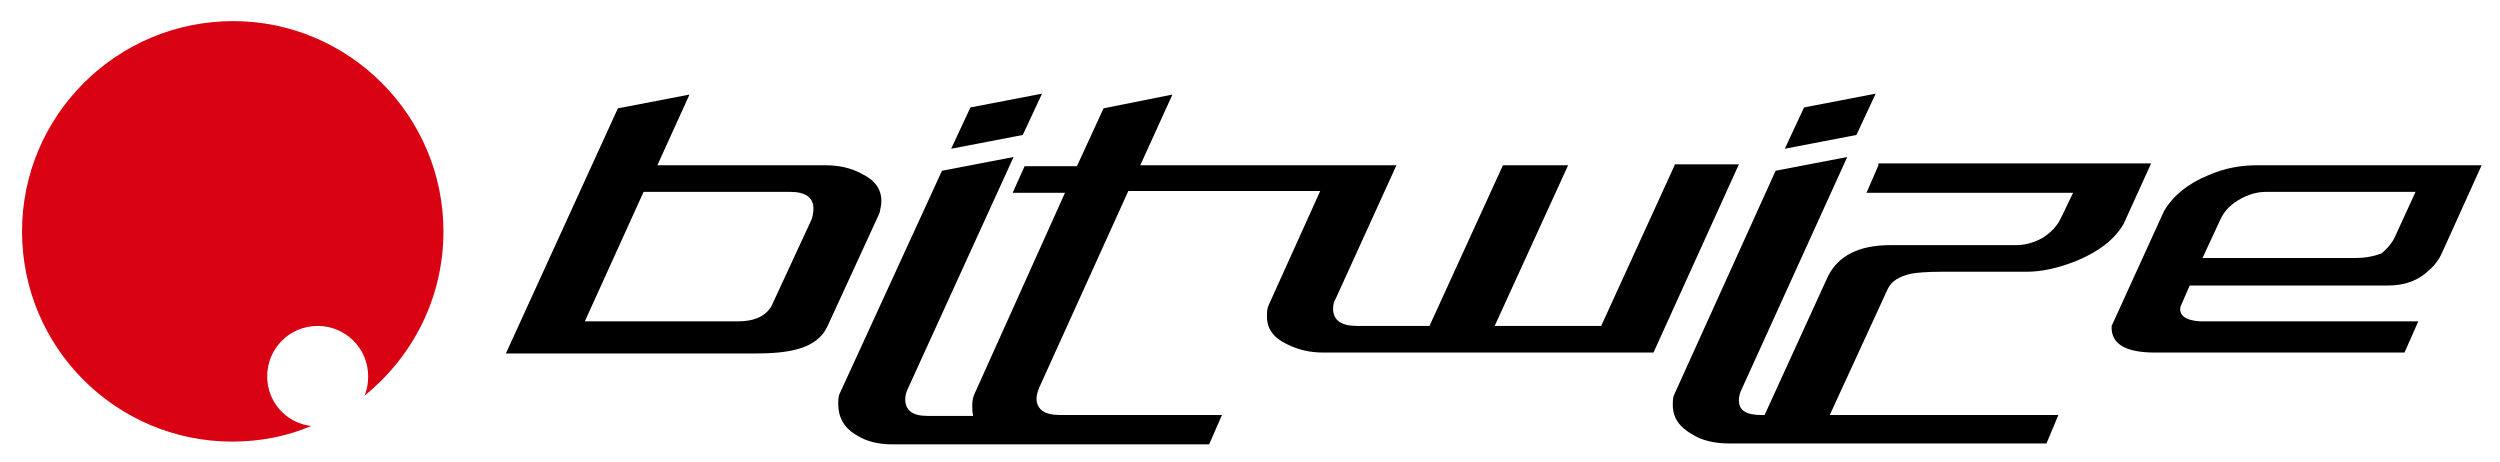 <svg enable-background="new 0 0 272.3 50.3" viewBox="0 0 272.3 50.3" xmlns="http://www.w3.org/2000/svg"><path d="m237.5 33.4c-.2.9.5 1.5 2.1 1.6h23.8l-1.5 3.4h-27.2c-3.3 0-4.8-1-4.7-2.9l5.7-12.5c1-1.7 2.6-3 4.8-3.9 1.8-.8 3.6-1.1 5.3-1.1h24.5l-4.3 9.5c-.3.7-.8 1.4-1.4 1.9-1.1 1.1-2.6 1.7-4.5 1.7h-21.6zm6.3-11.6c-1 .6-1.6 1.3-2 2.2l-1.9 4.1h16.6c1.2 0 2.1-.2 2.9-.5.7-.6 1.2-1.2 1.5-1.9l2.2-4.8h-16.3c-1 0-2 .3-3 .9z"/><path d="m204.3 10.2-7.8 1.5-2.1 4.5 7.8-1.5zm.3 7.8-1.3 3h22.5l-1.3 2.7c-.4.9-1.1 1.6-2 2.2-.9.5-1.9.8-2.9.8h-13.7c-3.5 0-5.7 1.2-6.8 3.4l-6.9 15.1h-.4c-1.6 0-2.4-.5-2.4-1.6 0-.4.1-.8.3-1.2l11.5-25.3-7.8 1.5-11.1 24.5c-.1.4-.1.7-.1 1 0 1.4.7 2.4 2.1 3.2 1.1.7 2.5 1 4 1h3.7 30.9l1.3-3.1h-24.9l6.3-13.7c.4-.9 1.3-1.4 2.6-1.7.6-.1 1.6-.2 3.3-.2h9.2c1.7 0 3.5-.4 5.5-1.2 2.4-1 4.1-2.3 5.1-4l3-6.6h-29.7zm-91.1-7.8-7.8 1.5-2.1 4.5 7.8-1.5zm68.9 7.8-8 17.5h-11.6l8-17.5h-7.1l-8 17.5h-7.9c-1.7 0-2.6-.6-2.6-1.9 0-.4.1-.8.3-1.1l6.6-14.5h-5.3-22.6l3.5-7.7-7.5 1.5-2.9 6.3h-5.7l-1.3 2.9h5.7l-9.9 22c-.2.5-.2.9-.2 1.3 0 .3 0 .6.1 1h-5c-1.6 0-2.4-.6-2.4-1.8 0-.4.1-.8.3-1.2l11.5-25.2-7.8 1.5-11.2 24.4c-.1.4-.1.7-.1 1 0 1.4.6 2.6 2 3.4 1.1.7 2.4 1 3.9 1h14.5 20l1.4-3.2h-17.7c-1.6 0-2.5-.6-2.5-1.8 0-.3.1-.7.3-1.2l9.7-21.4h20.9l-5.6 12.4c-.2.4-.2.8-.2 1.3 0 1.3.7 2.3 2.2 3 1.2.6 2.5.9 3.9.9h36l9.3-20.5h-7zm-86.4 3.9c0-1.3-.7-2.3-2.2-3-1.1-.6-2.4-.9-3.9-.9h-18.3l3.5-7.7-7.8 1.5-12.2 26.7h27.1c3.5 0 6.7-.4 7.9-2.9l5.7-12.4c.1-.5.2-.9.2-1.3zm-7.6 2-4.4 9.5c-.7 1.1-1.9 1.6-3.6 1.6h-16.7l6.4-14.1h16c1.6 0 2.5.6 2.5 1.8 0 .5-.1.9-.2 1.2z"/><path d="m48.3 25.2c0-12.6-10.3-22.9-22.9-22.9-12.7 0-23 10.3-23 22.9 0 12.7 10.3 22.9 22.9 22.9 3.1 0 6-.6 8.6-1.7-2.7-.3-4.8-2.6-4.8-5.4 0-3 2.4-5.5 5.5-5.5 3 0 5.5 2.4 5.5 5.5 0 .7-.1 1.4-.4 2.1 5.2-4.2 8.6-10.6 8.6-17.9z" fill="#d80212"/></svg>